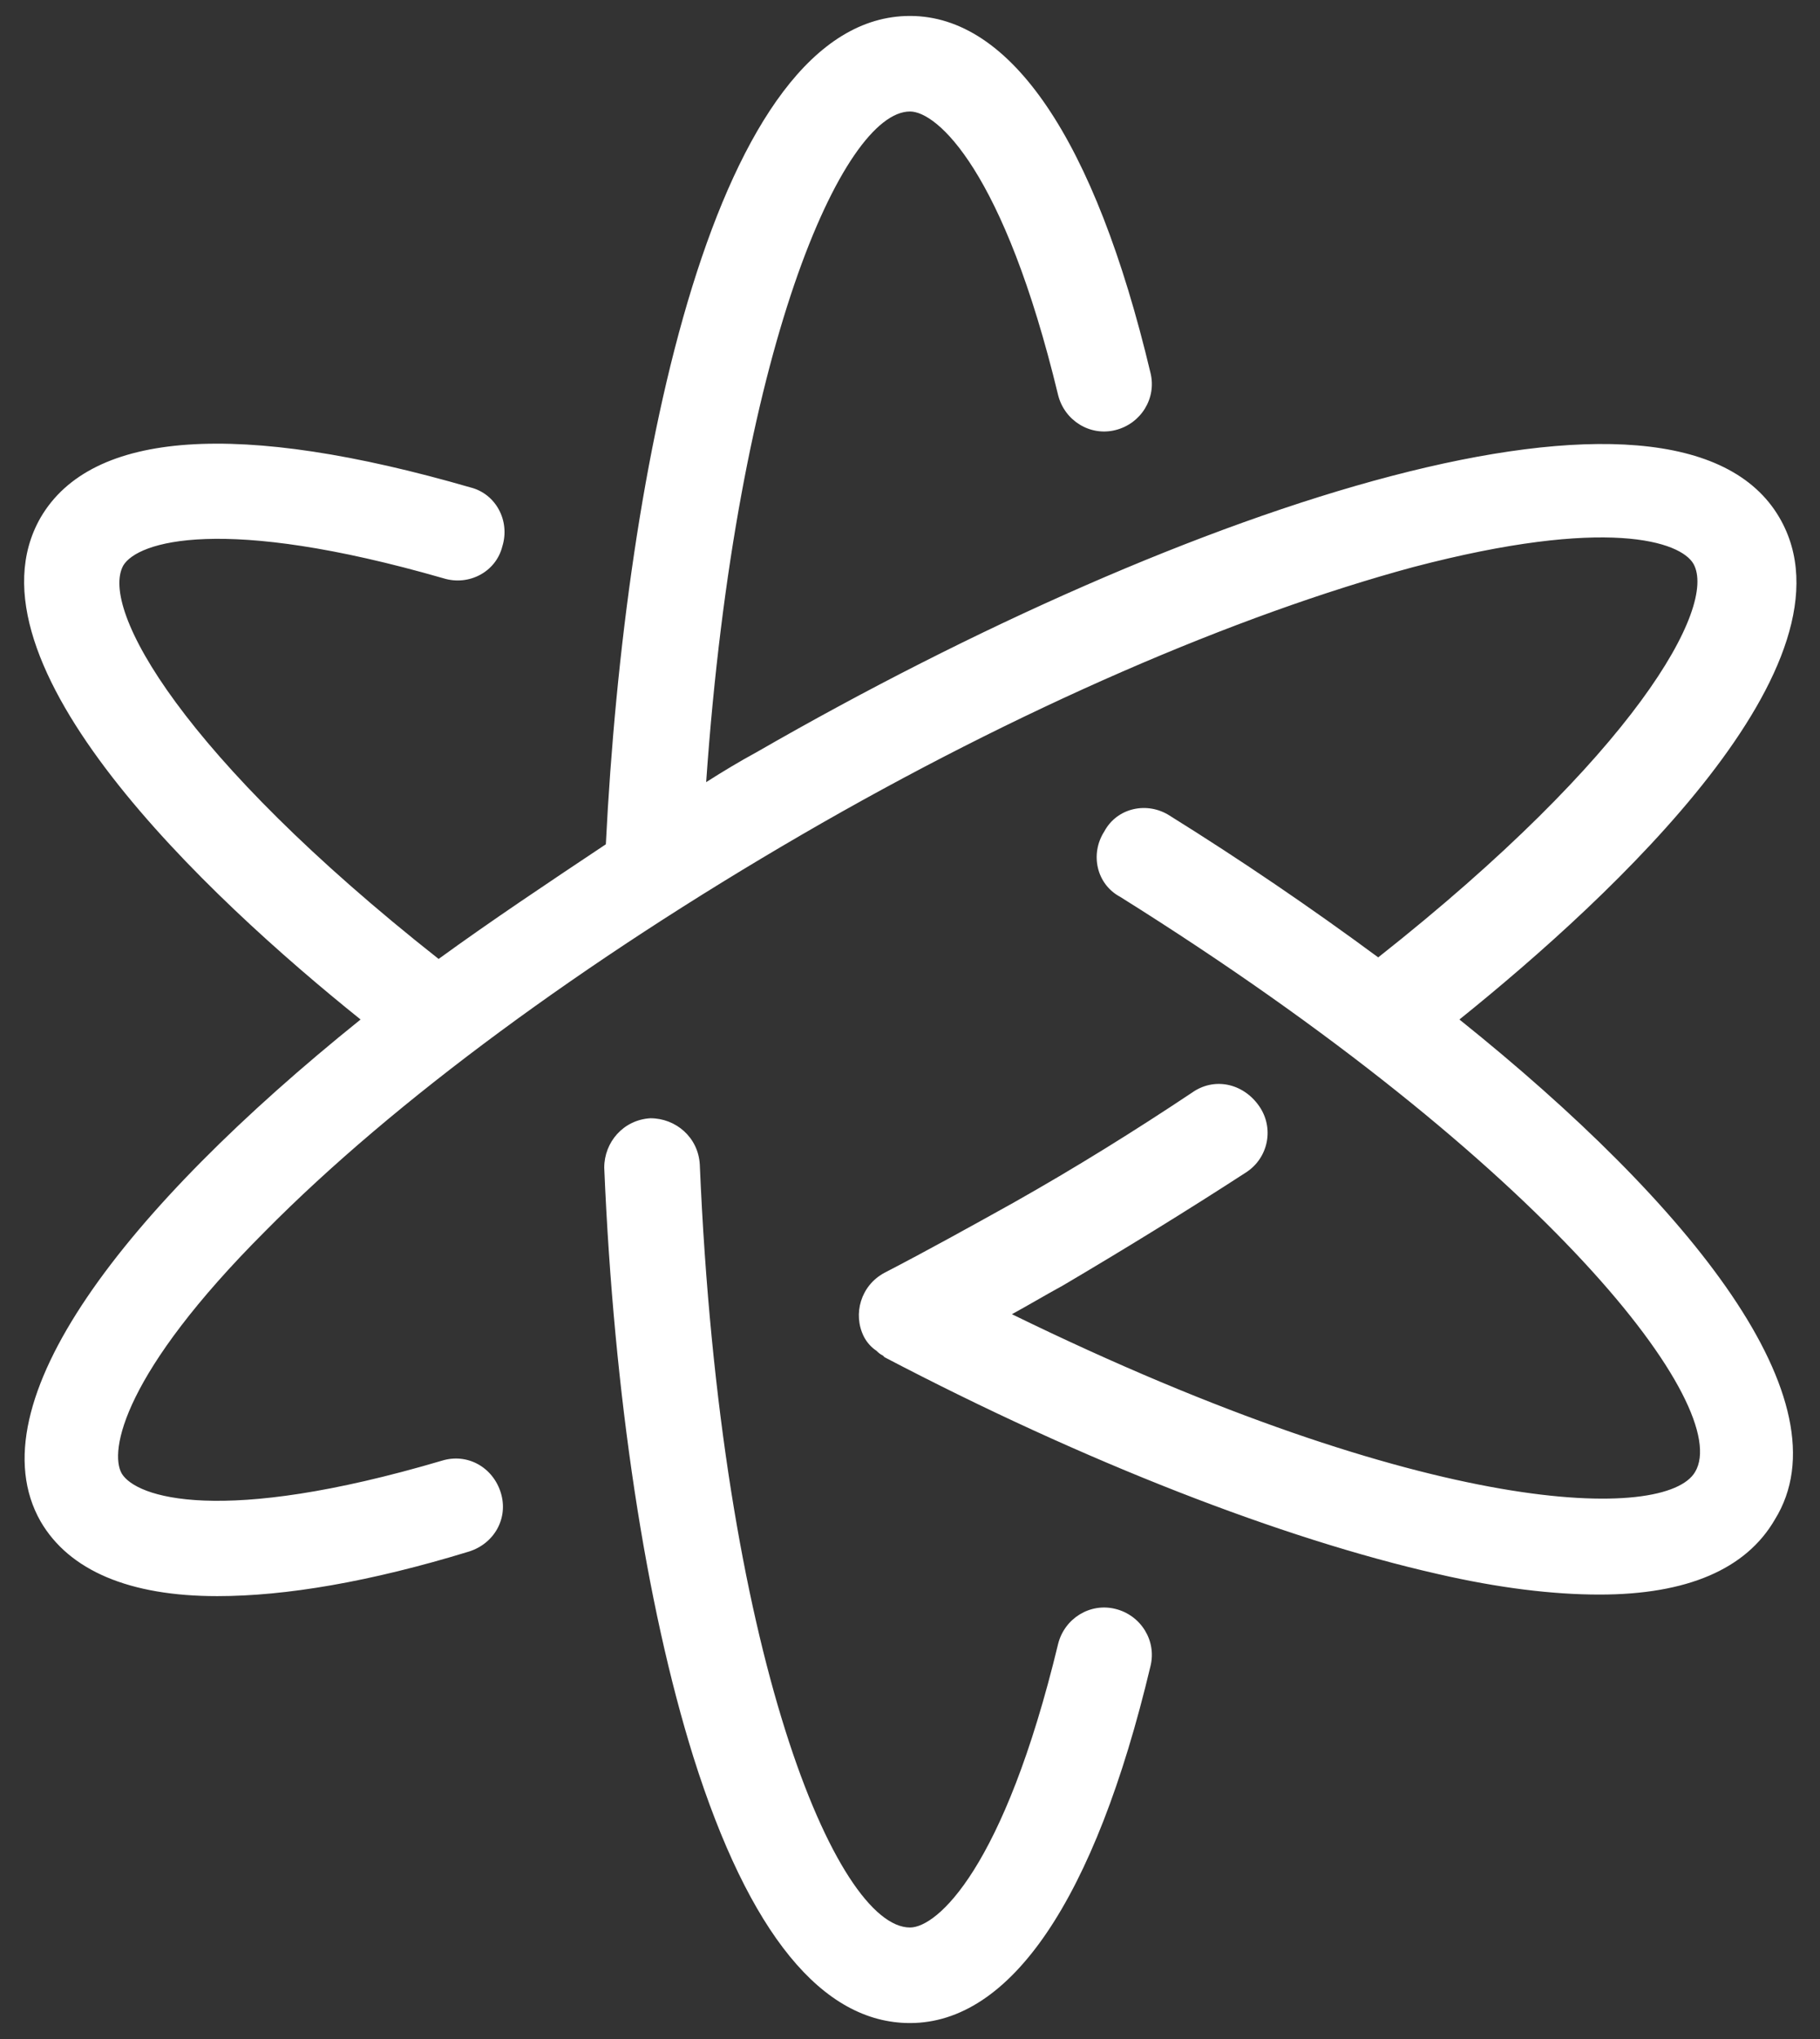 <svg width="50" height="56" viewBox="0 0 50 56" fill="none" xmlns="http://www.w3.org/2000/svg">
<rect x="0" y="0" width="50" height="56" fill="#333333" stroke="none"/>
<path d="M25 0.438C19.663 0.438 17.169 12.688 16.644 23.188C15.069 24.238 13.494 25.287 12.05 26.337C5.006 20.781 2.731 16.712 3.387 15.531C3.781 14.875 6.1 14.132 12.181 15.882C12.881 16.1 13.625 15.707 13.8 15.007C14.019 14.307 13.625 13.562 12.925 13.387C6.581 11.55 2.513 11.812 1.113 14.219C-1.162 18.2 5.706 24.631 9.906 28C3.431 33.206 -0.725 38.544 1.113 41.781C1.9 43.138 3.562 43.837 5.969 43.837C7.85 43.837 10.169 43.444 12.882 42.613C13.582 42.394 13.975 41.693 13.757 40.993C13.538 40.293 12.837 39.9 12.137 40.118C6.056 41.912 3.737 41.125 3.344 40.469C2.994 39.856 3.388 37.713 7.281 33.819C10.825 30.232 16.075 26.381 22.025 22.925C27.975 19.469 33.969 16.887 38.825 15.575C44.162 14.175 46.175 14.875 46.525 15.488C47.181 16.669 44.906 20.737 37.863 26.294C36.025 24.937 34.1 23.625 32.132 22.4C31.519 22.006 30.687 22.181 30.337 22.837C29.943 23.45 30.118 24.282 30.775 24.632C42.587 32.025 47.619 38.675 46.569 40.425C45.782 41.781 39.35 41.737 27.8 36.094C28.281 35.831 28.719 35.568 29.2 35.306C30.906 34.3 32.612 33.25 34.231 32.2C34.844 31.806 35.019 30.975 34.581 30.363C34.144 29.75 33.356 29.575 32.743 30.012C31.168 31.062 29.55 32.069 27.844 33.031C26.663 33.688 25.481 34.344 24.3 34.956C23.644 35.306 23.425 36.094 23.731 36.706C23.819 36.881 23.95 37.013 24.081 37.1C24.125 37.144 24.169 37.187 24.257 37.231L24.3 37.275C29.813 40.162 35.237 42.263 39.481 43.225C41.187 43.619 42.675 43.794 43.944 43.794C46.35 43.794 47.969 43.094 48.757 41.738C50.769 38.5 46.481 33.119 40.094 28C44.337 24.587 51.206 18.2 48.887 14.219C46.087 9.406 32.656 13.825 20.8 20.65C20.319 20.912 19.881 21.175 19.4 21.481C20.231 9.581 23.163 3.062 25 3.062C25.744 3.062 27.582 4.682 29.069 10.85C29.244 11.55 29.944 11.988 30.644 11.812C31.344 11.637 31.781 10.938 31.606 10.238C30.075 3.806 27.756 0.438 25 0.438ZM17.868 30.712C17.125 30.756 16.6 31.369 16.6 32.069C16.863 38.325 17.738 44.057 19.05 48.257C20.581 53.113 22.594 55.562 25 55.562C27.756 55.562 30.075 52.194 31.606 45.762C31.781 45.062 31.344 44.362 30.644 44.188C29.944 44.013 29.244 44.45 29.069 45.15C27.582 51.318 25.744 52.938 25 52.938C22.988 52.938 19.794 45.456 19.225 31.981C19.182 31.237 18.568 30.712 17.868 30.712Z" fill="white"/>
</svg>
